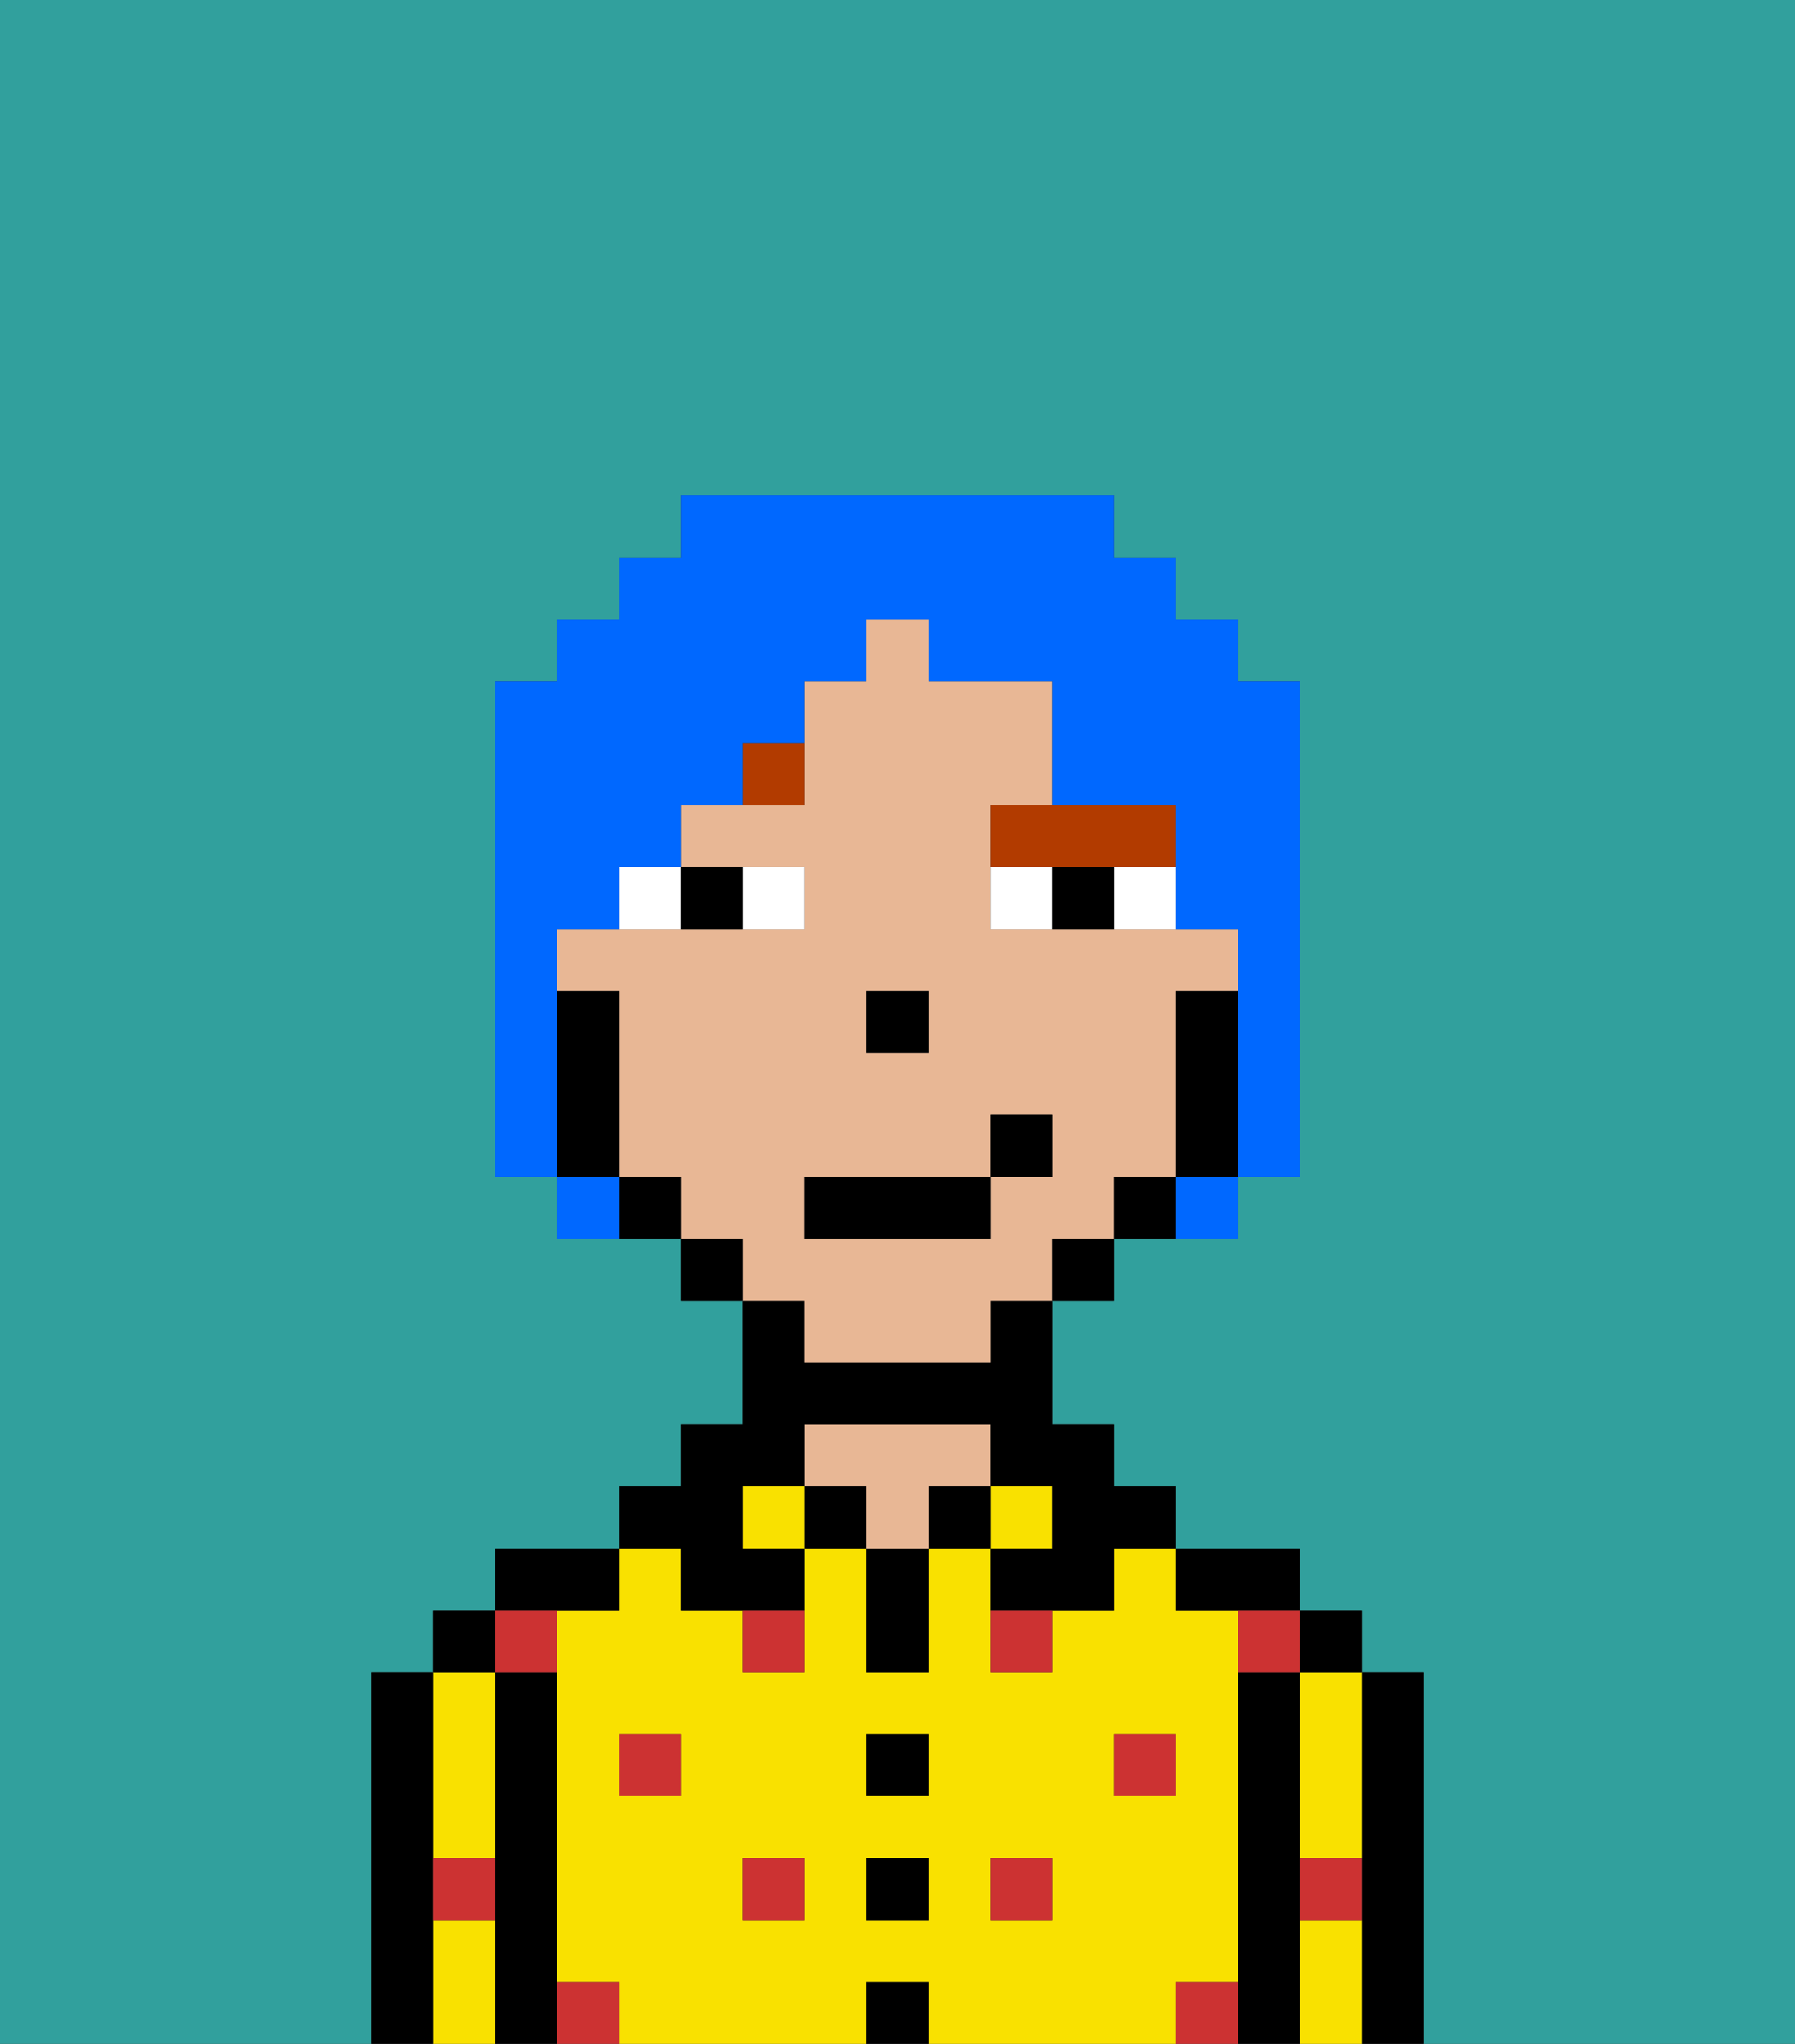 <svg xmlns="http://www.w3.org/2000/svg" viewBox="0 0 29 33"><rect x="0" y="0" width="29" height="33" fill="#333333" stroke="none"/><defs><style>polygon,rect,path{shape-rendering:crispedges;}.ab112-1{fill:#31a09d;}.ab112-2{fill:#000000;}.ab112-3{fill:#f9e100;}.ab112-4{fill:#e8b795;}.ab112-5{fill:#cc3232;}.ab112-6{fill:#ffffff;}.ab112-7{fill:#b23b00;}.ab112-8{fill:#0068ff;}</style></defs><path class="ab112-1" d="M0,33H6V27H7V26H8V25h2V24h1V23h1V21H11V20H9V19H8V11H9V10h1V9h1V8h7V9h1v1h1v1h1v8H20v1H18v1H17v2h1v1h1v1h2v1h1v1h1v6h6V0H0Z"/><path class="ab112-2" d="M23,27H22v6h1V27Z"/><path class="ab112-3" d="M21,31v2h1V31Z"/><path class="ab112-3" d="M21,28v2h1V27H21Z"/><rect class="ab112-2" x="21" y="26" width="1" height="1"/><path class="ab112-2" d="M21,30V27H20v6h1V30Z"/><path class="ab112-3" d="M20,32V26H19V25H18v1H17v1H16V25H15v2H14V25H13v2H12V26H11V25H10v1H9v6h1v1h4V32h1v1h4V32Zm-9-3H10V28h1Zm2,2H12V30h1Zm2,0H14V30h1Zm0-2H14V28h1Zm2,2H16V30h1Zm1-2V28h1v1Z"/><path class="ab112-2" d="M20,26h1V25H19v1Z"/><rect class="ab112-3" x="16" y="24" width="1" height="1"/><rect class="ab112-2" x="15" y="24" width="1" height="1"/><rect class="ab112-2" x="14" y="32" width="1" height="1"/><rect class="ab112-2" x="14" y="30" width="1" height="1"/><rect class="ab112-2" x="14" y="28" width="1" height="1"/><path class="ab112-2" d="M14,26v1h1V25H14Z"/><rect class="ab112-2" x="13" y="24" width="1" height="1"/><path class="ab112-4" d="M16,24V23H13v1h1v1h1V24Z"/><rect class="ab112-3" x="12" y="24" width="1" height="1"/><path class="ab112-2" d="M11,26h2V25H12V24h1V23h3v1h1v1H16v1h2V25h1V24H18V23H17V21H16v1H13V21H12v2H11v1H10v1h1Z"/><path class="ab112-2" d="M10,26V25H8v1h2Z"/><path class="ab112-2" d="M9,31V27H8v6H9V31Z"/><path class="ab112-3" d="M7,31v2H8V31Z"/><path class="ab112-3" d="M7,30H8V27H7v3Z"/><rect class="ab112-2" x="7" y="26" width="1" height="1"/><path class="ab112-2" d="M7,30V27H6v6H7V30Z"/><rect class="ab112-5" x="10" y="28" width="1" height="1"/><rect class="ab112-5" x="12" y="30" width="1" height="1"/><path class="ab112-5" d="M12,27h1V26H12Z"/><rect class="ab112-5" x="16" y="30" width="1" height="1"/><rect class="ab112-5" x="18" y="28" width="1" height="1"/><path class="ab112-5" d="M16,27h1V26H16Z"/><path class="ab112-5" d="M9,27V26H8v1Z"/><path class="ab112-5" d="M19,32v1h1V32Z"/><path class="ab112-5" d="M9,32v1h1V32Z"/><path class="ab112-5" d="M7,31H8V30H7Z"/><path class="ab112-5" d="M21,31h1V30H21Z"/><path class="ab112-5" d="M20,27h1V26H20Z"/><path class="ab112-4" d="M13,22h3V21h1V20h1V19h1V16h1V15H16V13h1V11H15V10H14v1H13v2H11v1h2v1H9v1h1v3h1v1h1v1h1Zm1-6h1v1H14Zm-1,3h3V18h1v1H16v1H13Z"/><path class="ab112-2" d="M20,16H19v3h1V16Z"/><path class="ab112-2" d="M18,19v1h1V19Z"/><rect class="ab112-2" x="17" y="20" width="1" height="1"/><rect class="ab112-2" x="11" y="20" width="1" height="1"/><path class="ab112-2" d="M10,19v1h1V19Z"/><path class="ab112-2" d="M10,18V16H9v3h1Z"/><rect class="ab112-2" x="14" y="16" width="1" height="1"/><path class="ab112-6" d="M13,15V14H12v1Z"/><path class="ab112-6" d="M10,15h1V14H10Z"/><path class="ab112-6" d="M18,14v1h1V14Z"/><path class="ab112-6" d="M16,14v1h1V14Z"/><path class="ab112-2" d="M12,15V14H11v1Z"/><path class="ab112-2" d="M17,14v1h1V14Z"/><path class="ab112-7" d="M12,13h1V12H12Z"/><path class="ab112-7" d="M18,14h1V13H16v1h2Z"/><rect class="ab112-2" x="13" y="19" width="3" height="1"/><rect class="ab112-2" x="16" y="18" width="1" height="1"/><path class="ab112-8" d="M9,16V15h1V14h1V13h1V12h1V11h1V10h1v1h2v2h2v2h1v4h1V11H20V10H19V9H18V8H11V9H10v1H9v1H8v8H9V16Z"/><path class="ab112-8" d="M9,19v1h1V19Z"/><path class="ab112-8" d="M19,20h1V19H19Z"/></svg>